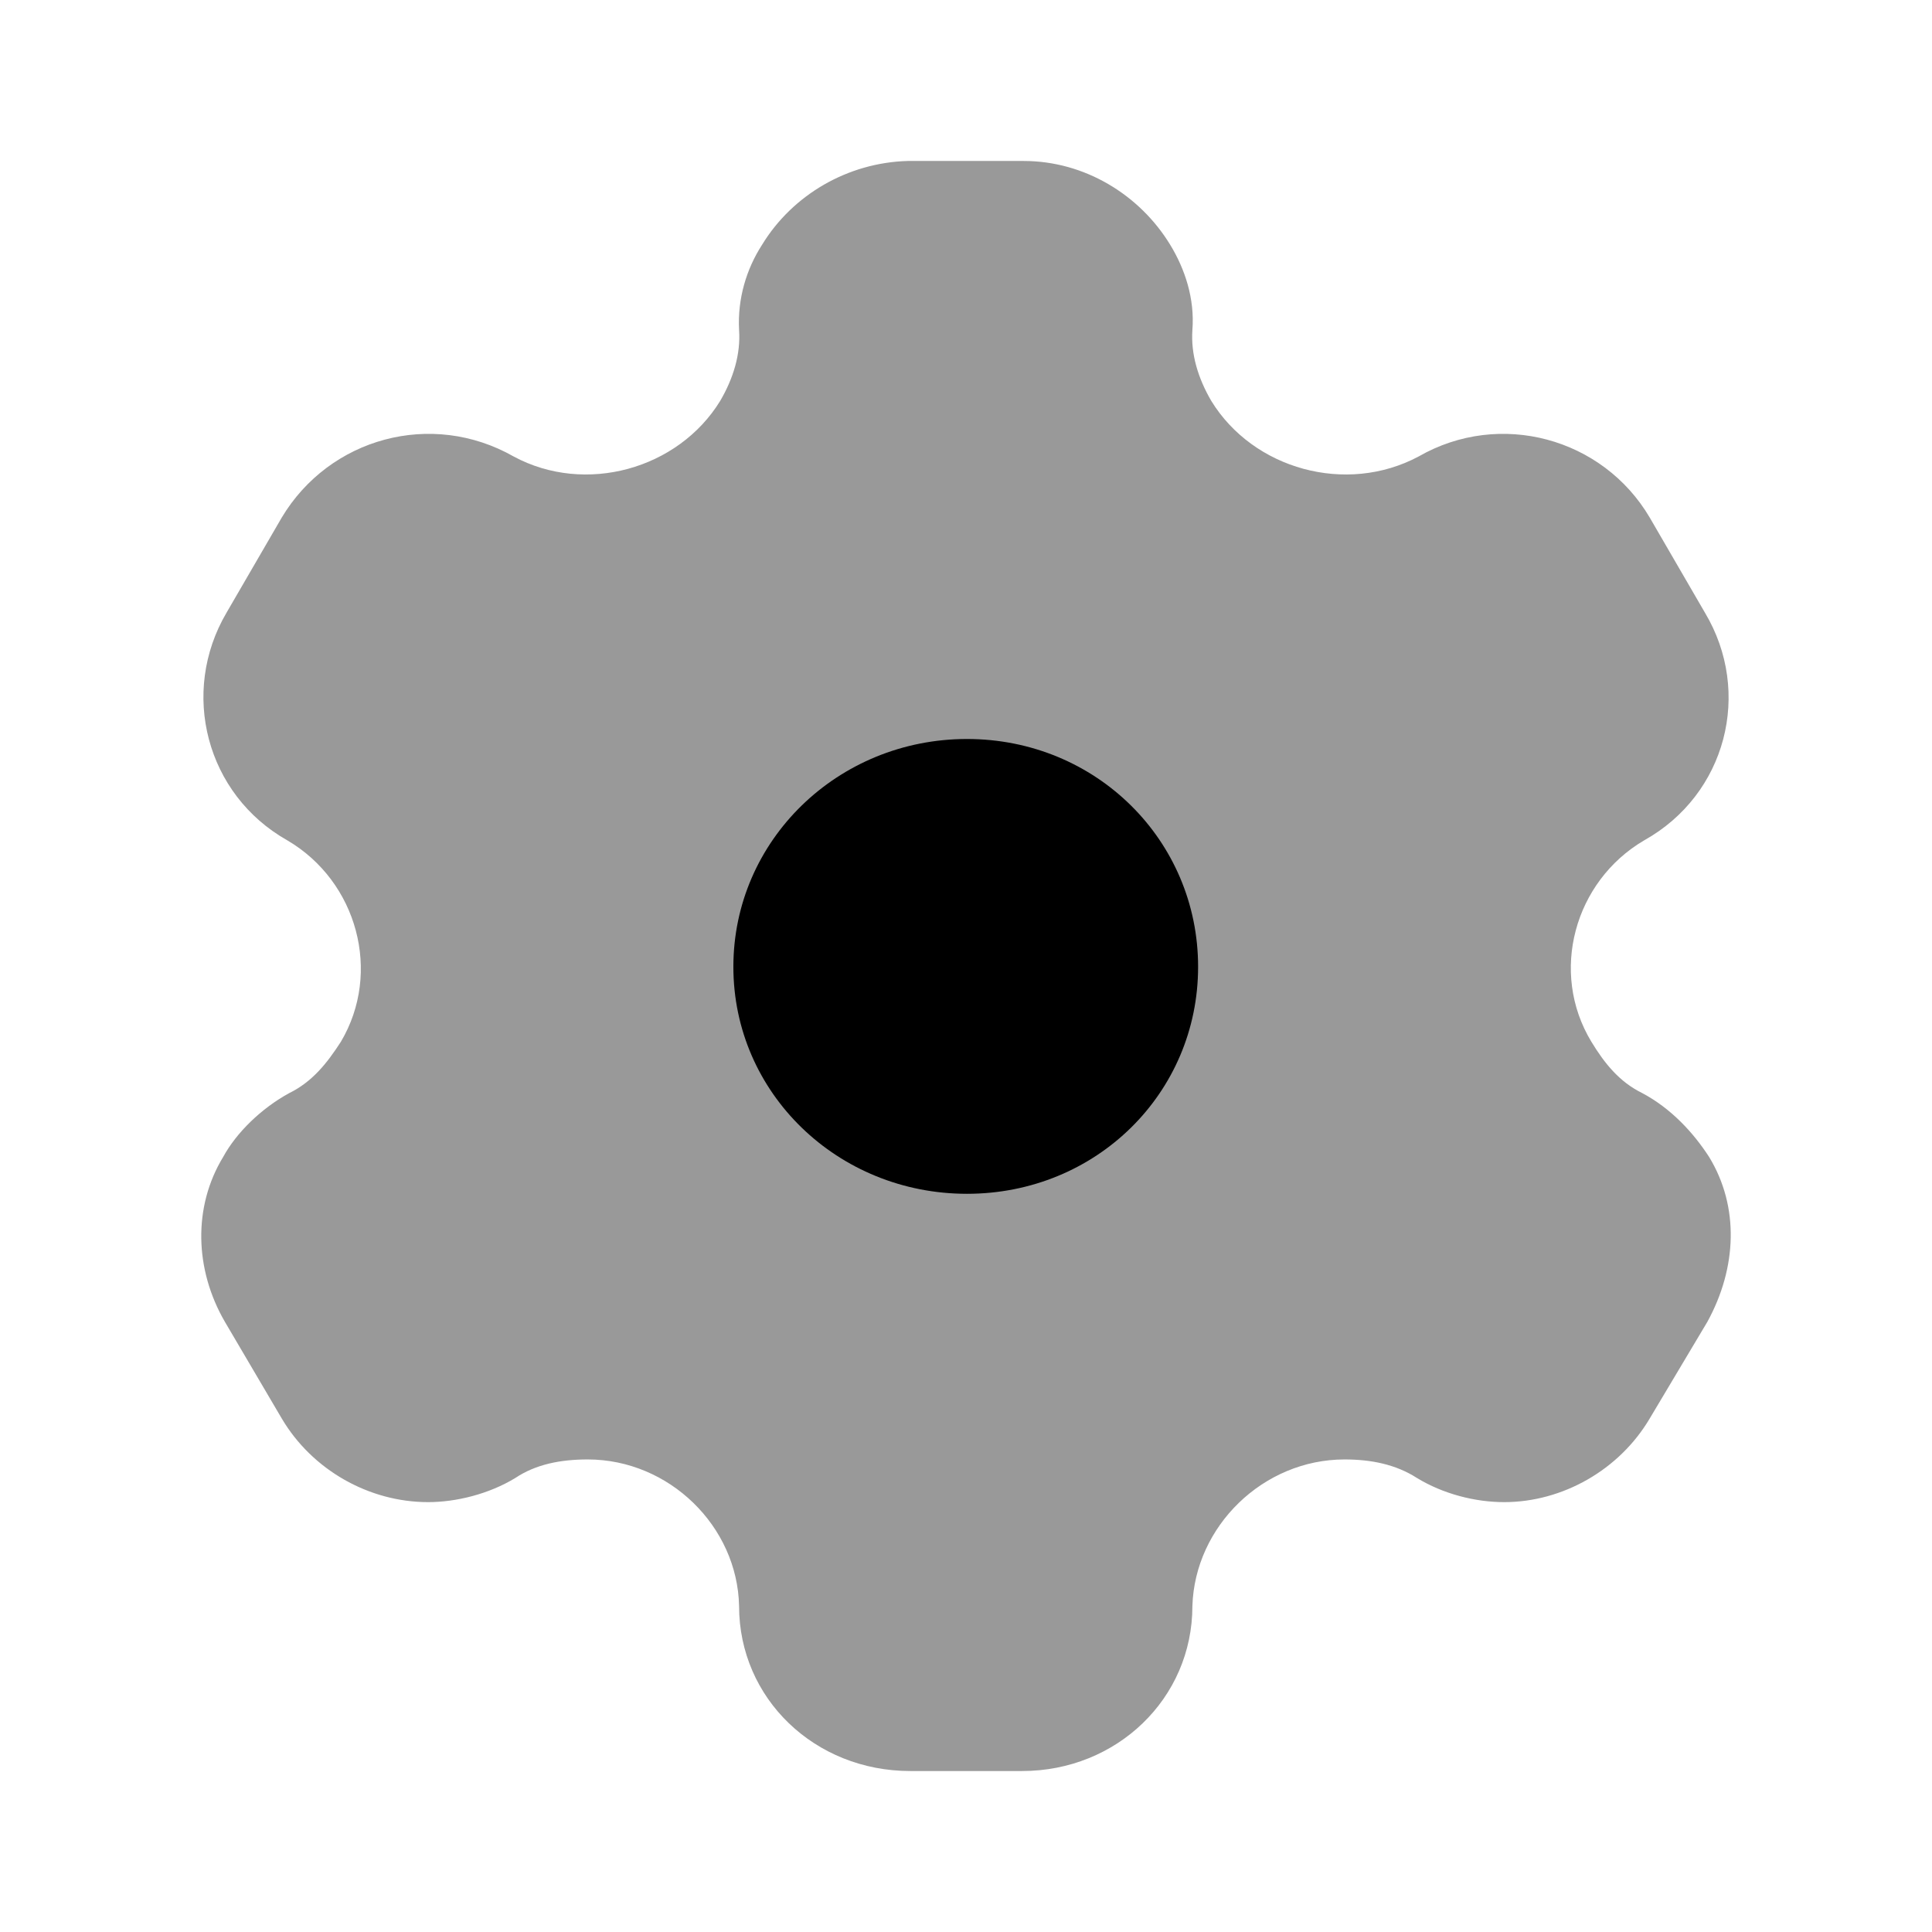 <svg width="22" height="22" viewBox="0 0 22 22" fill="none" xmlns="http://www.w3.org/2000/svg">
<path d="M11.011 13.594C9.54 13.594 8.351 12.448 8.351 11.009C8.351 9.57 9.54 8.415 11.011 8.415C12.482 8.415 13.643 9.57 13.643 11.009C13.643 12.448 12.482 13.594 11.011 13.594Z" fill="black"/>
<path opacity="0.4" d="M19.461 13.173C19.283 12.898 19.03 12.623 18.702 12.448C18.44 12.32 18.271 12.109 18.121 11.862C17.643 11.073 17.925 10.038 18.721 9.57C19.658 9.048 19.957 7.883 19.414 6.976L18.786 5.894C18.252 4.987 17.081 4.666 16.154 5.198C15.33 5.638 14.271 5.344 13.793 4.565C13.643 4.308 13.559 4.033 13.578 3.758C13.606 3.401 13.493 3.062 13.325 2.787C12.978 2.218 12.351 1.833 11.657 1.833H10.336C9.653 1.852 9.025 2.218 8.678 2.787C8.5 3.062 8.397 3.401 8.416 3.758C8.435 4.033 8.351 4.308 8.201 4.565C7.723 5.344 6.664 5.638 5.849 5.198C4.912 4.666 3.751 4.987 3.208 5.894L2.58 6.976C2.046 7.883 2.346 9.048 3.273 9.57C4.069 10.038 4.35 11.073 3.882 11.862C3.723 12.109 3.554 12.32 3.292 12.448C2.973 12.623 2.692 12.898 2.542 13.173C2.196 13.741 2.215 14.456 2.561 15.052L3.208 16.152C3.554 16.738 4.201 17.105 4.875 17.105C5.194 17.105 5.568 17.013 5.868 16.83C6.102 16.674 6.383 16.619 6.692 16.619C7.62 16.619 8.397 17.38 8.416 18.288C8.416 19.342 9.278 20.167 10.365 20.167H11.639C12.716 20.167 13.578 19.342 13.578 18.288C13.606 17.38 14.383 16.619 15.311 16.619C15.611 16.619 15.892 16.674 16.135 16.83C16.435 17.013 16.8 17.105 17.128 17.105C17.793 17.105 18.44 16.738 18.786 16.152L19.442 15.052C19.779 14.438 19.808 13.741 19.461 13.173Z" fill="black"/>
</svg>
